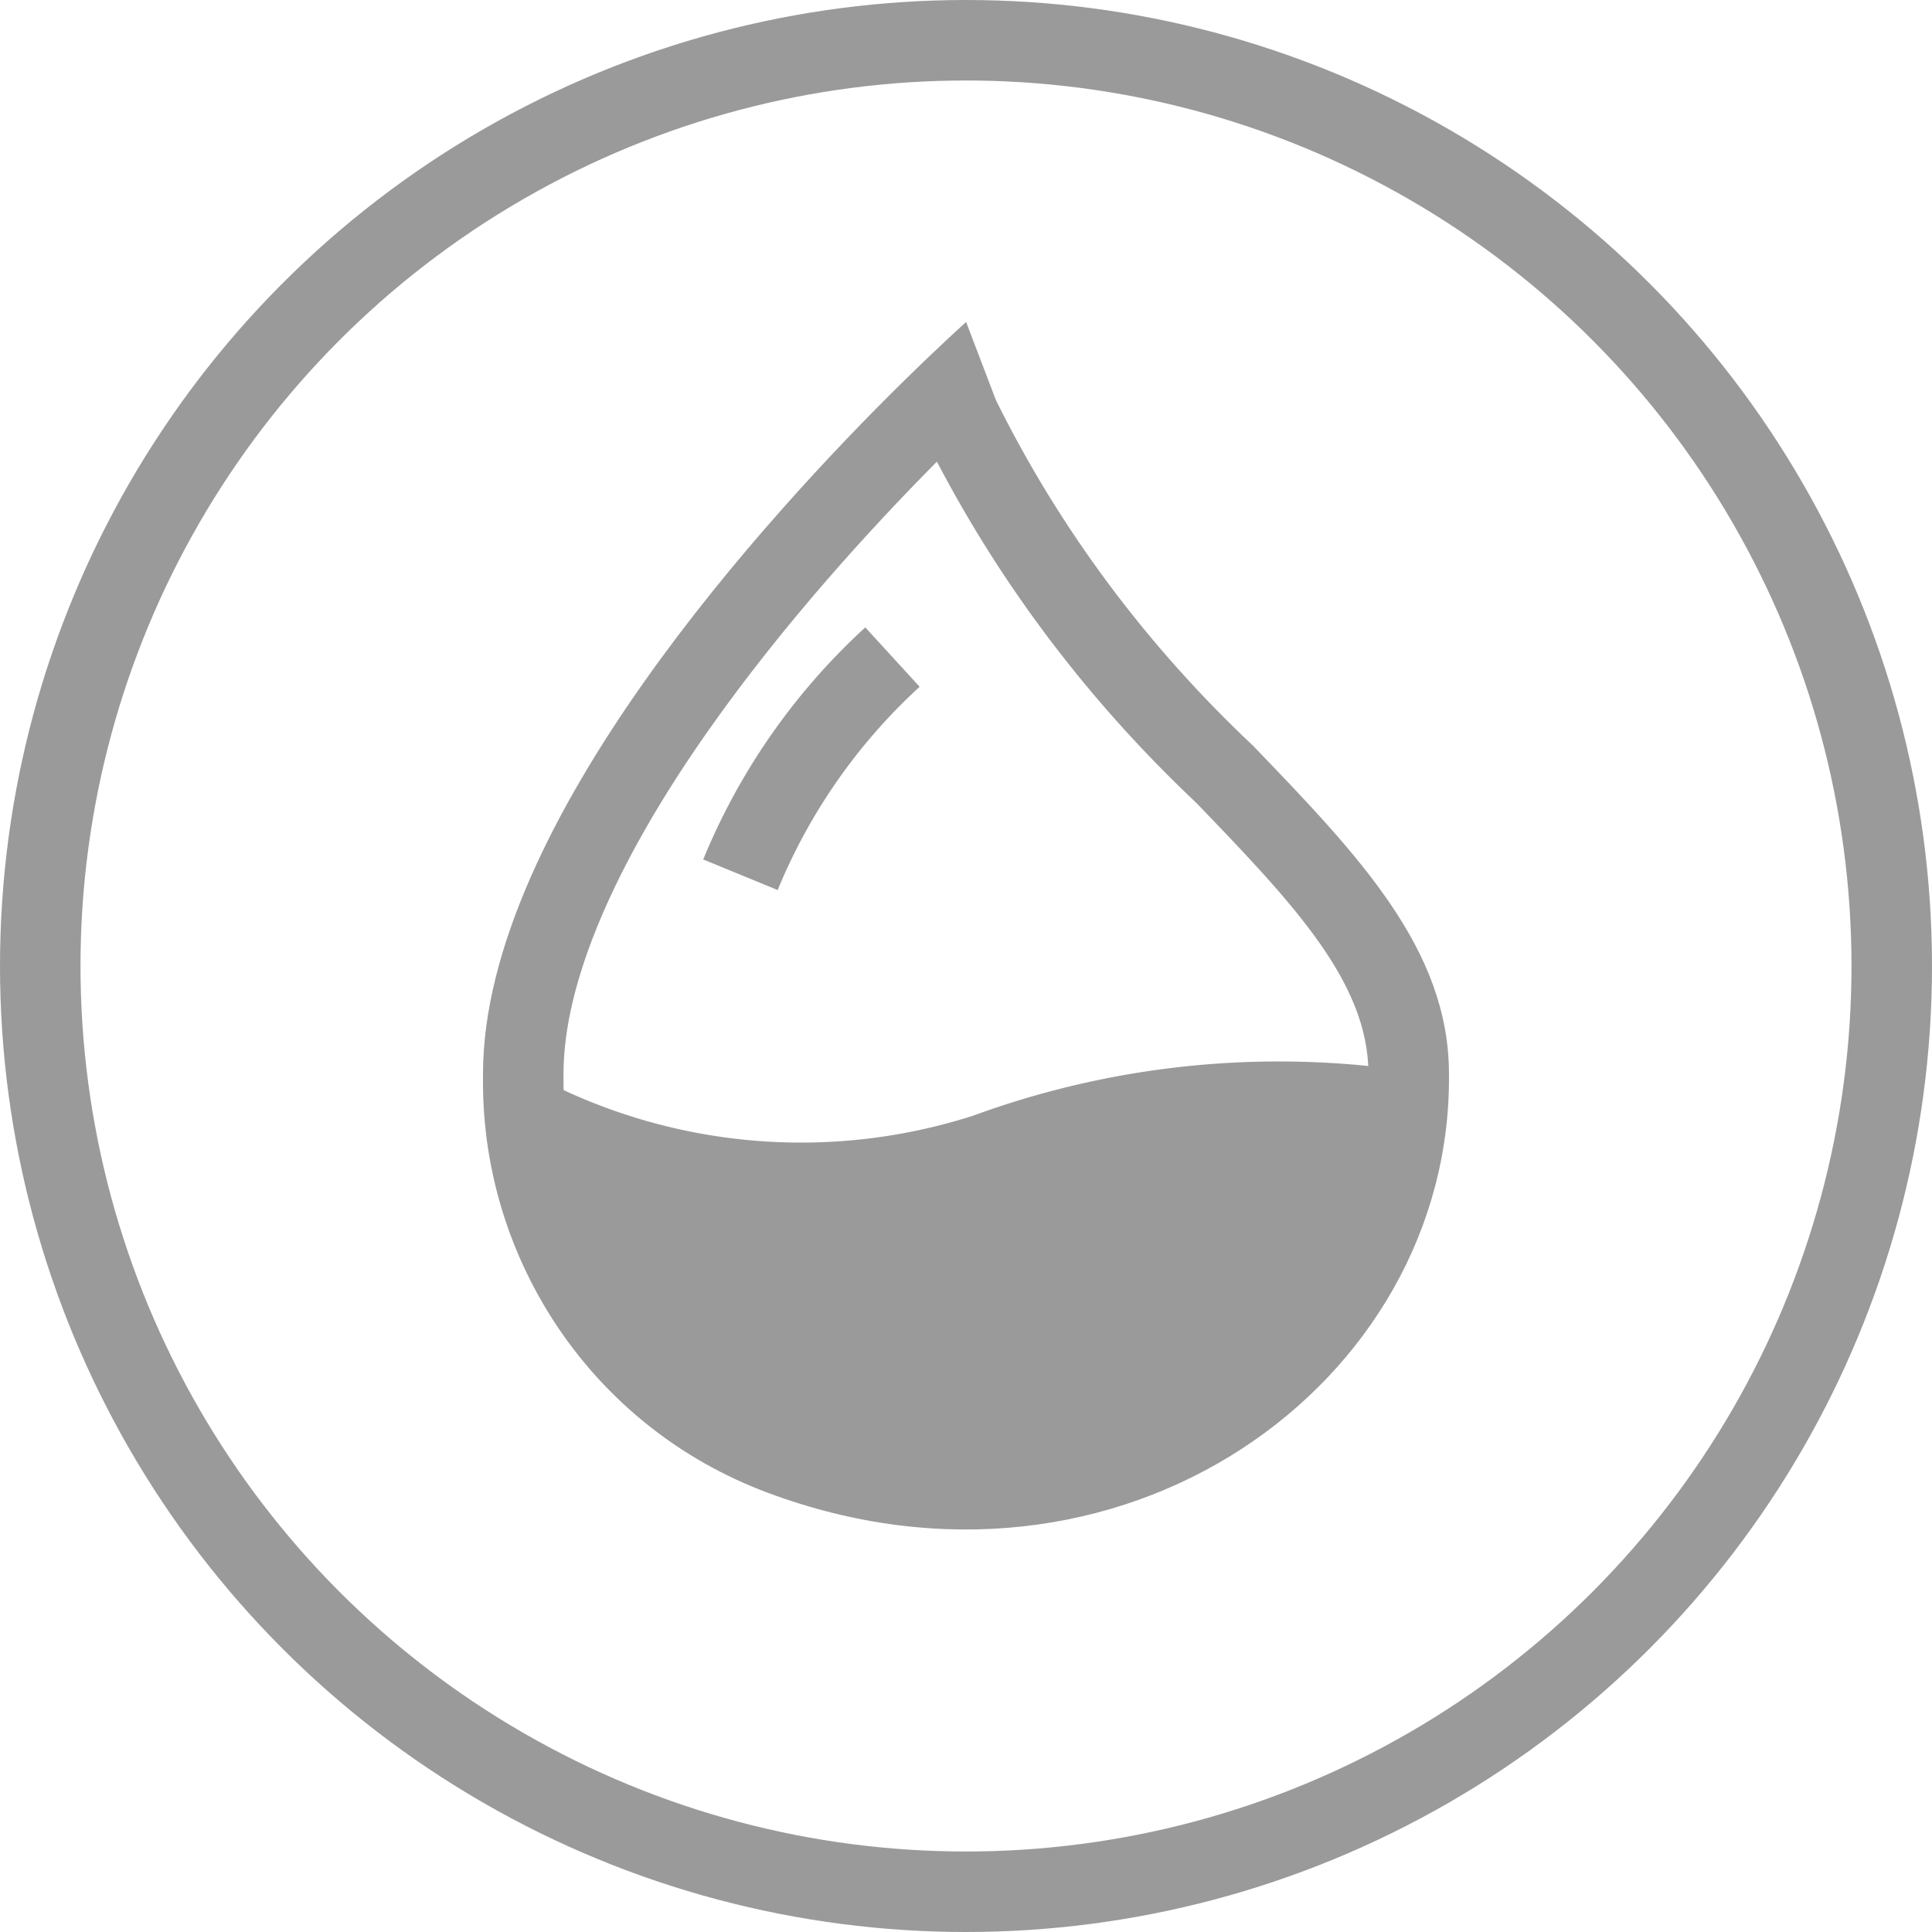 <svg xmlns="http://www.w3.org/2000/svg" width="48" height="48" viewBox="0 0 48 48"><defs><style>.a{fill:red;opacity:0;}.b,.e,.g{fill:none;}.b{stroke:#9a9a9a;stroke-width:2px;}.b,.e{stroke-linejoin:round;}.c{fill:rgba(230,51,35,0);}.d{fill:#9a9a9a;}.d,.e{fill-rule:evenodd;}.e{stroke-linecap:round;}.f,.h{stroke:none;}.h{fill:#9a9a9a;}</style></defs><rect class="a" width="48" height="48"/><g class="b"><circle class="f" cx="24" cy="24" r="24"/><circle class="g" cx="24" cy="24" r="23"/></g><rect class="c" width="30" height="30" transform="translate(9.915 10.31)"/><g transform="translate(-19 -348)"><path class="d" d="M42.588,385.46c-11.638-1.2-10.454-10.818-10.454-10.818a14,14,0,0,0,11.04,1.078,22.083,22.083,0,0,1,11.041-1.078C53.914,385.7,42.588,385.46,42.588,385.46Z"/><g class="e"><path class="f" d="M43.742,357.938a30.121,30.121,0,0,0,6.394,8.594c2.621,2.724,4.863,5.056,4.863,8.147.084,7.711-8.19,13.681-16.941,10.4A10.884,10.884,0,0,1,31,374.894v-.215c0-6.217,7.162-13.972,10.424-17.183C42.384,356.552,43,356,43,356Z"/><path class="h" d="M 42.277 359.469 C 40.634 361.127 38.477 363.485 36.624 366.113 C 34.254 369.474 33.001 372.437 33 374.679 L 33 374.894 C 33 376.681 33.534 378.411 34.545 379.898 C 35.577 381.417 37.035 382.561 38.76 383.208 C 40.162 383.734 41.587 384 42.997 384 C 44.437 384 45.825 383.725 47.123 383.183 C 48.368 382.663 49.468 381.925 50.394 380.989 C 52.099 379.265 53.025 377.032 52.999 374.701 C 52.999 374.694 52.999 374.686 52.999 374.679 C 52.999 372.403 51.118 370.437 48.729 367.954 C 46.089 365.465 43.922 362.614 42.277 359.469 M 43.003 356 L 43.742 357.938 C 45.319 361.13 47.483 364.038 50.136 366.532 C 52.757 369.256 54.999 371.588 54.999 374.679 C 55.083 382.39 46.809 388.36 38.058 385.081 C 33.689 383.443 31 379.291 31 374.894 L 31 374.679 C 31.003 368.462 38.162 360.707 41.424 357.496 C 42.384 356.552 43.003 356 43.003 356 Z"/></g><path class="b" d="M41.173,364.325a15.113,15.113,0,0,0-3.777,5.408"/></g></svg>